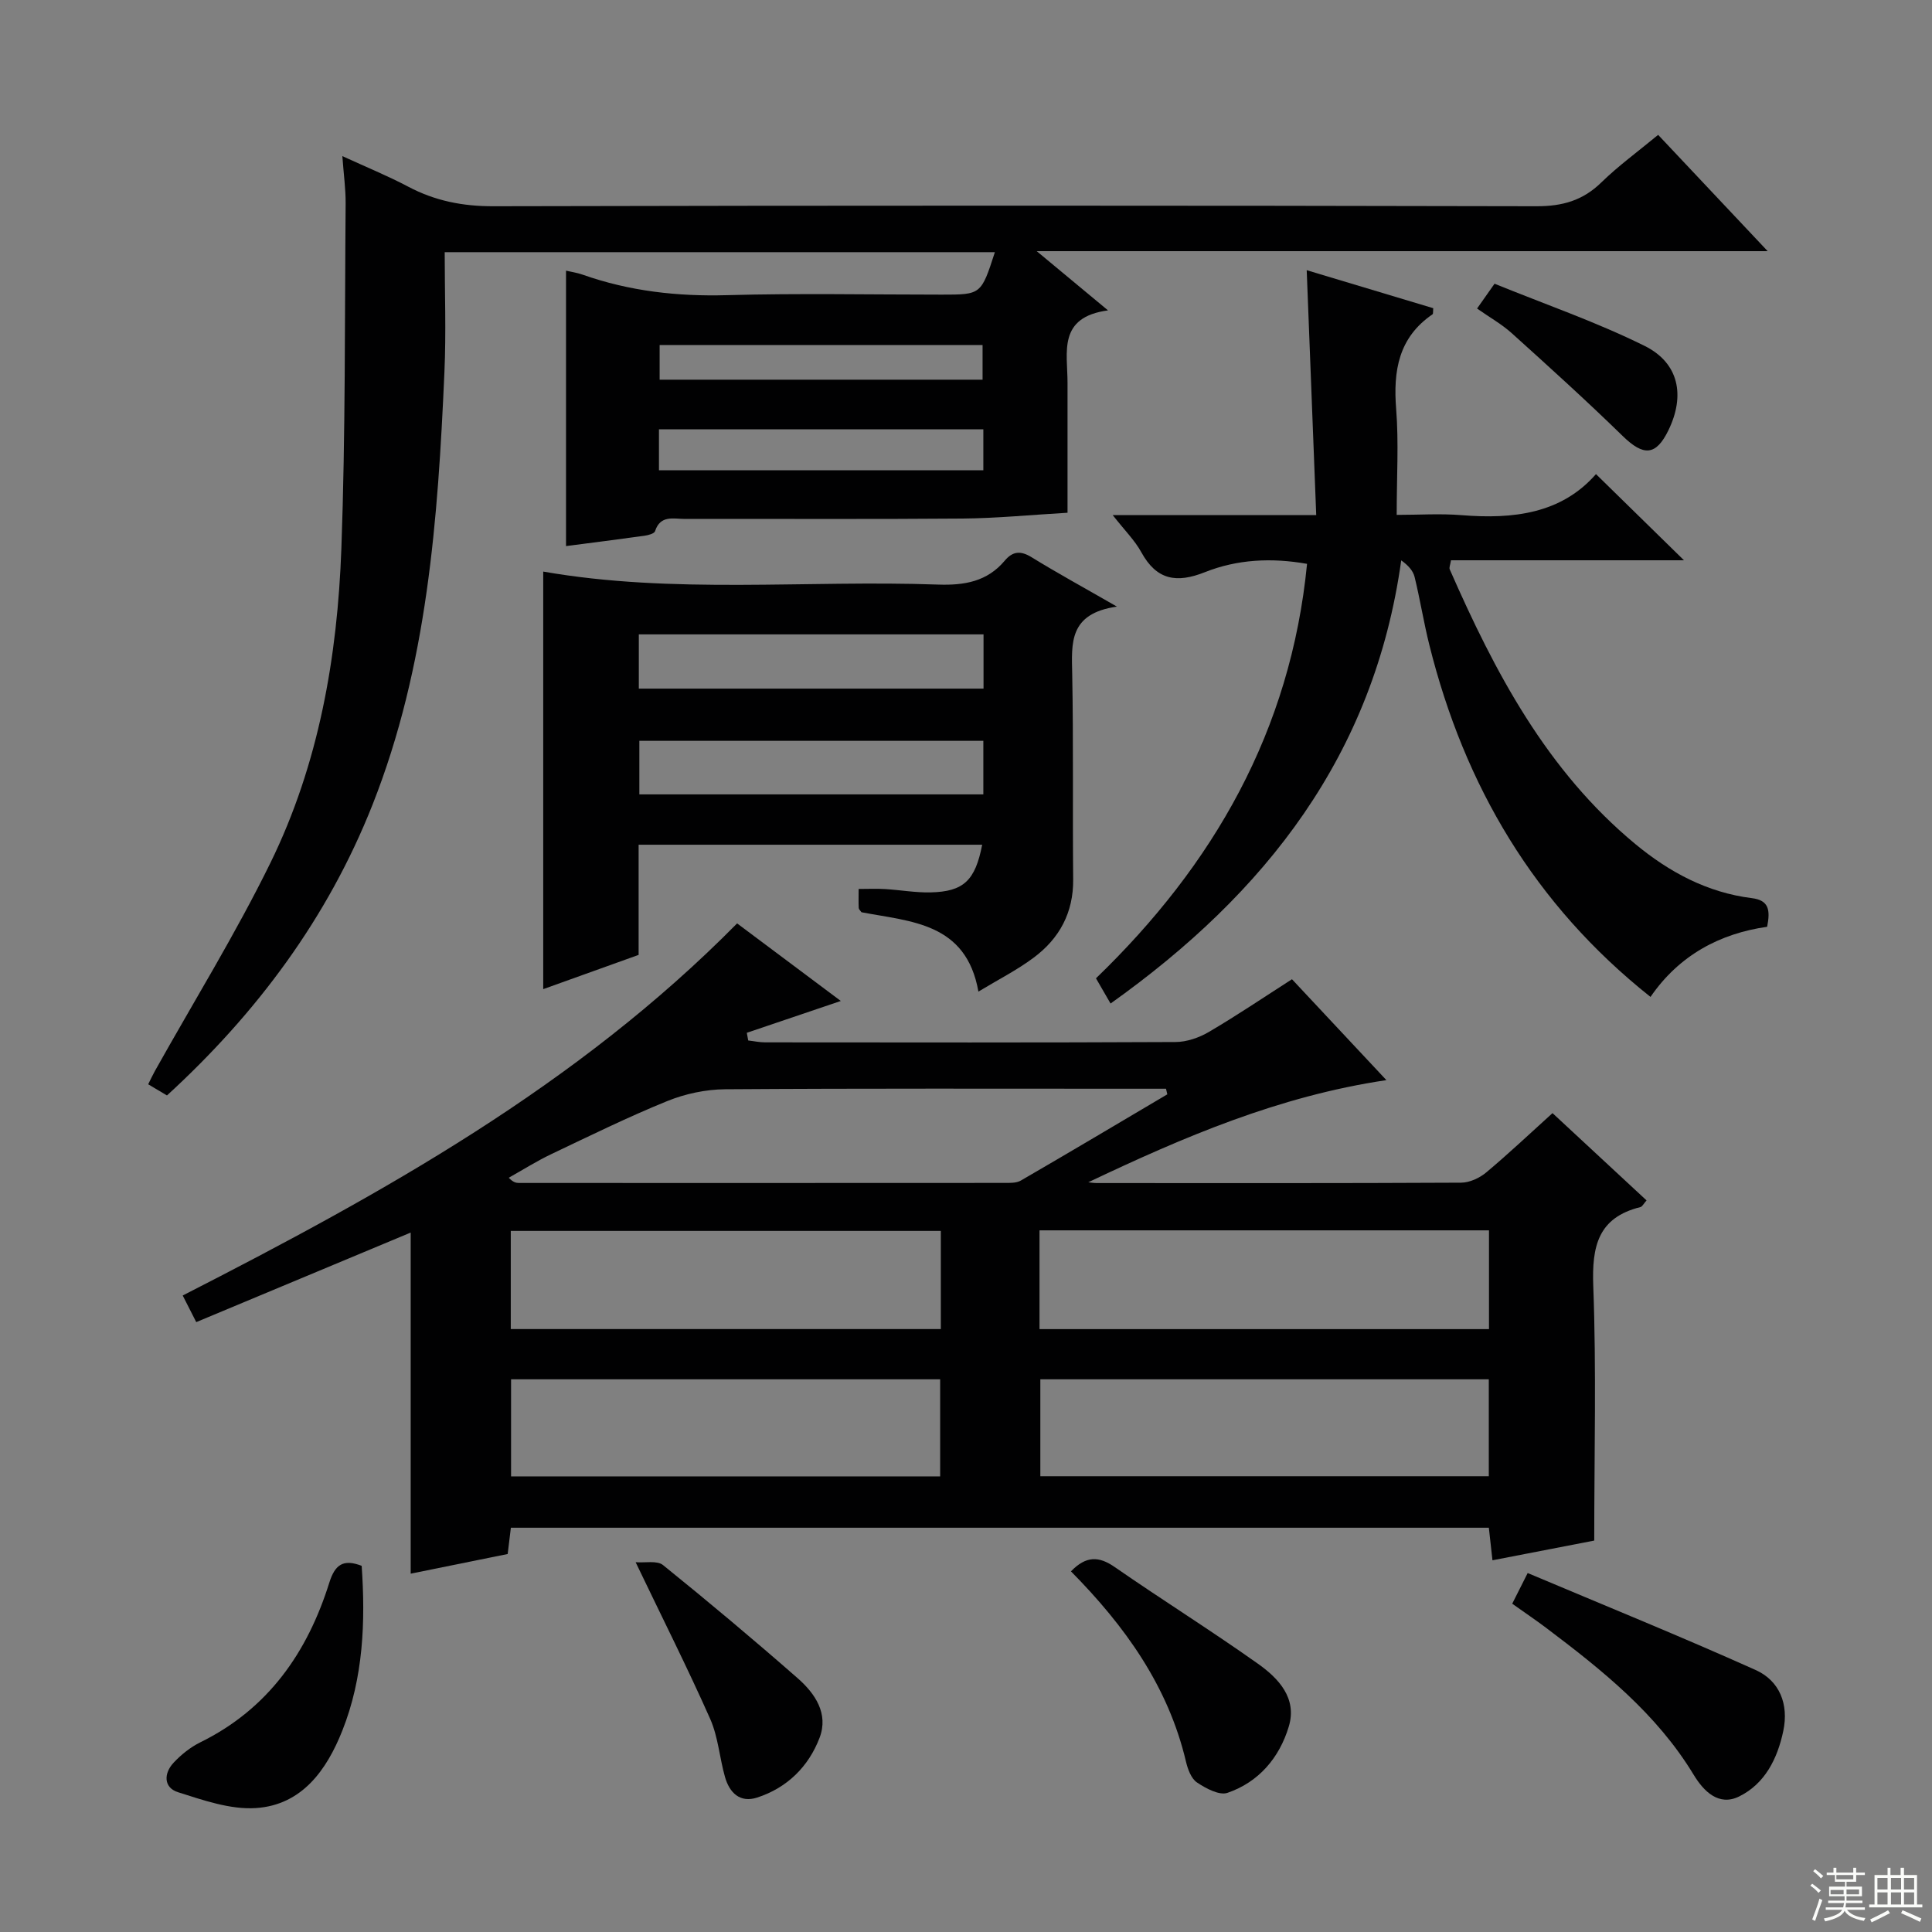 <svg enable-background="new 0 0 400 400" viewBox="0 0 400 400" xmlns="http://www.w3.org/2000/svg"><rect x="0" y="0" width="400" height="400" fill="#808080" stroke="none"/><g fill="#010102"><path d="m40.63 273.73c-1.1-2.17-1.9-3.74-2.8-5.51 41.38-21.15 81.62-43.44 114.78-77.04 6.95 5.2 14.06 10.52 21.47 16.06-6.73 2.28-13.09 4.43-19.46 6.59.1.53.2 1.06.29 1.59 1.17.13 2.33.39 3.5.39 28.32.02 56.65.07 84.97-.07 2.32-.01 4.88-.9 6.91-2.09 5.73-3.36 11.24-7.09 17.2-10.91 6.38 6.82 12.68 13.55 19.55 20.89-22.3 3.31-42.08 11.82-61.73 21.15.58.06 1.15.16 1.73.16 25.16.01 50.32.05 75.48-.08 1.76-.01 3.82-.97 5.2-2.13 4.58-3.83 8.92-7.94 13.71-12.27 6.6 6.12 13 12.07 19.47 18.07-.62.7-.88 1.28-1.26 1.38-8.82 2.18-10.08 8.16-9.77 16.38.65 17.27.2 34.58.2 52.67-6.2 1.2-13.44 2.6-21.07 4.08-.26-2.31-.49-4.39-.75-6.74-67.53 0-134.9 0-202.48 0-.22 1.79-.41 3.41-.66 5.44-6.68 1.35-13.48 2.73-20.08 4.07 0-23.5 0-46.96 0-70.62-14.6 6.09-29.38 12.26-44.4 18.54zm201.05-47.16c-.09-.39-.18-.77-.27-1.16-1.76 0-3.52 0-5.28 0-28.66 0-57.33-.09-85.99.11-4.01.03-8.26.93-11.98 2.44-8.15 3.31-16.07 7.21-24.02 10.99-3.03 1.44-5.88 3.25-8.81 4.89.93.97 1.53 1.08 2.13 1.08 33.49.01 66.99.01 100.48-.01 1.14 0 2.48.05 3.4-.48 10.17-5.89 20.24-11.89 30.34-17.86zm-26.46 48.61h93.06c0-6.99 0-13.56 0-20.45-31.15 0-62 0-93.06 0zm-20.43-20.33c-29.96 0-59.48 0-89.04 0v20.32h89.04c0-6.89 0-13.37 0-20.32zm113.45 30.72c-31.23 0-62.11 0-92.85 0v20.07h92.85c0-6.87 0-13.44 0-20.07zm-113.59 0c-29.78 0-59.27 0-88.84 0v20.1h88.84c0-6.84 0-13.39 0-20.1z"/><path d="m205.98 52.21c-37.82 0-75.29 0-113.91 0 0 8.38.31 16.66-.06 24.9-1.34 30.42-3.52 60.75-14.88 89.49-9.29 23.49-23.98 43.18-42.56 60.2-1.42-.84-2.54-1.51-3.89-2.31.53-1.06.93-1.92 1.39-2.75 8.02-14.34 16.7-28.37 23.92-43.1 10.01-20.42 13.88-42.61 14.69-65.15.86-23.78.68-47.6.88-71.4.02-2.95-.4-5.91-.68-9.77 5.01 2.3 9.42 4.1 13.62 6.32 5.57 2.95 11.3 4.08 17.67 4.06 71.99-.17 143.97-.16 215.96 0 5.35.01 9.58-1.18 13.42-4.94 3.55-3.46 7.6-6.4 11.75-9.84 7.44 7.9 14.66 15.57 22.68 24.08-50.71 0-100.23 0-151.34 0 5.38 4.46 9.6 7.98 14.76 12.26-10.46 1.41-8.38 8.68-8.38 14.97-.01 8.8 0 17.59 0 26.93-7.52.43-14.62 1.14-21.72 1.2-19.16.16-38.33.04-57.49.08-2.33 0-5.1-.87-6.19 2.54-.16.5-1.4.83-2.19.94-5.42.76-10.84 1.44-16.24 2.14 0-18.99 0-37.82 0-57.02 1.04.24 2.29.42 3.45.83 9.68 3.41 19.6 4.53 29.87 4.24 14.82-.41 29.65-.11 44.49-.11 8.13 0 8.13 0 10.98-8.79zm-69.55 45.16h67.16c0-3.07 0-5.68 0-8.49-22.54 0-44.83 0-67.16 0zm67-18.76c0-2.77 0-4.99 0-7.18-22.56 0-44.74 0-66.86 0v7.18z"/><path d="m231.25 125.59c-10.03 1.44-9.38 7.63-9.26 13.97.27 14.16.06 28.33.2 42.49.07 6.92-2.86 12.27-8.2 16.24-3.43 2.56-7.31 4.52-11.42 7.01-2.53-14.32-14.01-14.47-24.21-16.43-.23-.34-.55-.6-.57-.87-.06-1.14-.02-2.29-.02-3.95 1.93 0 3.71-.09 5.47.02 3.15.19 6.3.76 9.43.69 6.83-.16 9.24-2.44 10.68-9.87-23.61 0-47.13 0-71.13 0v22.81c-6.89 2.47-13.4 4.81-19.75 7.09 0-28.91 0-57.5 0-86.45 26.98 4.71 54.42 1.72 81.74 2.69 5.47.19 10.18-.62 13.82-4.96 1.64-1.95 3.28-2.1 5.55-.7 5.32 3.28 10.82 6.28 17.67 10.22zm-27.62 5.75c-24.04 0-47.69 0-71.37 0v11.23h71.37c0-3.82 0-7.27 0-11.23zm-.04 22.04c-24.06 0-47.74 0-71.22 0v11.09h71.22c0-3.78 0-7.22 0-11.09z"/><path d="m230.37 106.64h42.14c-.67-17.1-1.31-33.73-1.97-50.7 8.63 2.59 17.44 5.24 26.2 7.87-.07.68.01 1.15-.15 1.26-7.04 4.82-8.16 11.68-7.53 19.62.55 6.94.11 13.97.11 21.91 4.65 0 9.08-.3 13.46.06 10.66.86 20.62-.3 27.8-8.5 6.26 6.13 12.1 11.86 18.22 17.84-16.12 0-32.18 0-48.24 0-.14.93-.42 1.5-.26 1.88 9.35 21.3 20.09 41.7 38.45 56.89 7.01 5.8 14.9 10.04 24.1 11.18 3.56.44 3.84 2.48 3.17 5.93-9.74 1.39-18.19 5.84-24.15 14.52-24.06-19.11-38.51-43.72-45.78-72.83-1.17-4.67-1.92-9.44-3.06-14.11-.32-1.3-1.34-2.43-2.77-3.44-5.63 40.32-28.06 68.89-60.18 91.75-1.1-1.91-1.98-3.42-3.02-5.22 24.35-23.49 40.32-51.26 43.7-85.81-7.39-1.31-14.48-.93-21.14 1.72-5.88 2.34-10.01 1.64-13.17-4.12-1.34-2.45-3.4-4.47-5.93-7.7z"/><path d="m313.09 332.03c.97-1.93 1.77-3.5 3.2-6.35 15.88 6.7 31.65 13.1 47.18 20.07 4.98 2.23 6.91 7.09 5.74 12.63-1.2 5.72-3.8 10.93-9.14 13.56-4.24 2.09-7.36-1.1-9.42-4.5-7.69-12.7-18.99-21.7-30.58-30.44-2.11-1.59-4.31-3.07-6.98-4.97z"/><path d="m221.73 325.33c3.14-3.23 5.77-3.17 9.06-.89 9.81 6.8 19.94 13.13 29.67 20.03 4.24 3.01 8.14 7.12 6.37 12.99-1.94 6.45-6.2 11.5-12.7 13.73-1.7.58-4.48-.93-6.31-2.15-1.2-.81-1.91-2.76-2.28-4.33-3.68-15.58-12.58-28.01-23.81-39.38z"/><path d="m74.88 324.19c.8 11.56.36 23.14-4.01 34.13-3.23 8.14-8.36 15.39-17.88 16.02-5.31.35-10.92-1.63-16.16-3.29-2.98-.95-2.95-3.91-.88-6.11 1.56-1.66 3.46-3.19 5.5-4.2 14.06-6.91 22.2-18.6 26.74-33.1 1.15-3.64 2.83-4.95 6.69-3.45z"/><path d="m131.6 323.44c1.96.16 4.44-.4 5.67.59 9.44 7.62 18.74 15.42 27.87 23.42 3.59 3.15 6.46 7.32 4.54 12.35-2.28 5.97-6.71 10.34-12.9 12.36-3.59 1.17-5.75-1-6.68-4.26-1.13-3.98-1.41-8.28-3.06-12.01-4.63-10.43-9.77-20.63-15.44-32.45z"/><path d="m309.43 58.74c10.38 4.23 21.03 7.9 31.04 12.86 7.18 3.55 8.45 10.32 4.95 17.5-2.58 5.29-5.15 5.37-9.45 1.18-7.47-7.29-15.22-14.3-22.97-21.29-2.07-1.87-4.56-3.26-7.19-5.11 1.03-1.47 1.93-2.75 3.62-5.14z"/></g><path d="m374.8 390.4.4-.4c.7.5 1.3 1 1.8 1.4l-.5.5c-.5-.6-1.1-1.1-1.7-1.5zm1 7.3-.6-.3c.5-1.4 1.1-2.8 1.5-4.3.2.1.4.2.6.3-.5 1.3-1 2.8-1.5 4.3zm-.4-10.3.4-.4c.4.3 1 .8 1.7 1.4l-.5.5c-.4-.5-1-1-1.6-1.5zm2.5.3h1.7v-1h.6v1h3.5v-1h.6v1h1.8v.5h-1.8v1.4h-2v1h3.2v2h-3.2v.9h3.3v.5h-3.4c0 .3-.1.6-.1.9h4v.5h-3.7c.7.9 1.9 1.5 3.8 1.7-.1.2-.2.4-.3.6-2.1-.4-3.5-1.1-4-2.1-.4 1-1.8 1.7-4 2.2-.1-.2-.2-.4-.3-.6 2.1-.4 3.4-1 3.8-1.8h-3.4v-.5h3.6c.1-.3.1-.6.2-.9h-3.3v-.5h3.4c0-.3 0-.6 0-.9h-3.2v-2h3.3v-1h-2.1v-1.4h-1.7v-.5zm1.1 3.5v1h2.7c0-.3 0-.4 0-.4 0-.1 0-.2 0-.2 0-.1 0-.2 0-.3h-2.7zm1.2-3v.9h3.5v-.9zm4.7 3h-2.6v.6.4h2.6z" fill="#fbfcfa"/><path d="m393.6 386.7h.6v1.5h2.7v6.1h1.1v.6h-11v-.6h1.1v-6.1h2.7v-1.5h.6v1.5h2.1v-1.5zm-2.7 8.8.4.6c-1.2.6-2.5 1.3-3.8 1.9-.1-.2-.2-.4-.3-.6 1.2-.6 2.5-1.2 3.7-1.9zm-2.2-6.7v2.4h2.1v-2.4zm0 3v2.5h2.1v-2.5zm2.8-3v2.4h2.1v-2.4zm0 3v2.5h2.1v-2.5zm6 6.1c-1.4-.7-2.7-1.3-3.9-1.8l.3-.6c1.5.6 2.7 1.2 3.9 1.7zm-1.2-9.1h-2.1v2.4h2.1zm-2.1 3v2.5h2.1v-2.5z" fill="#fbfcfa"/></svg>
